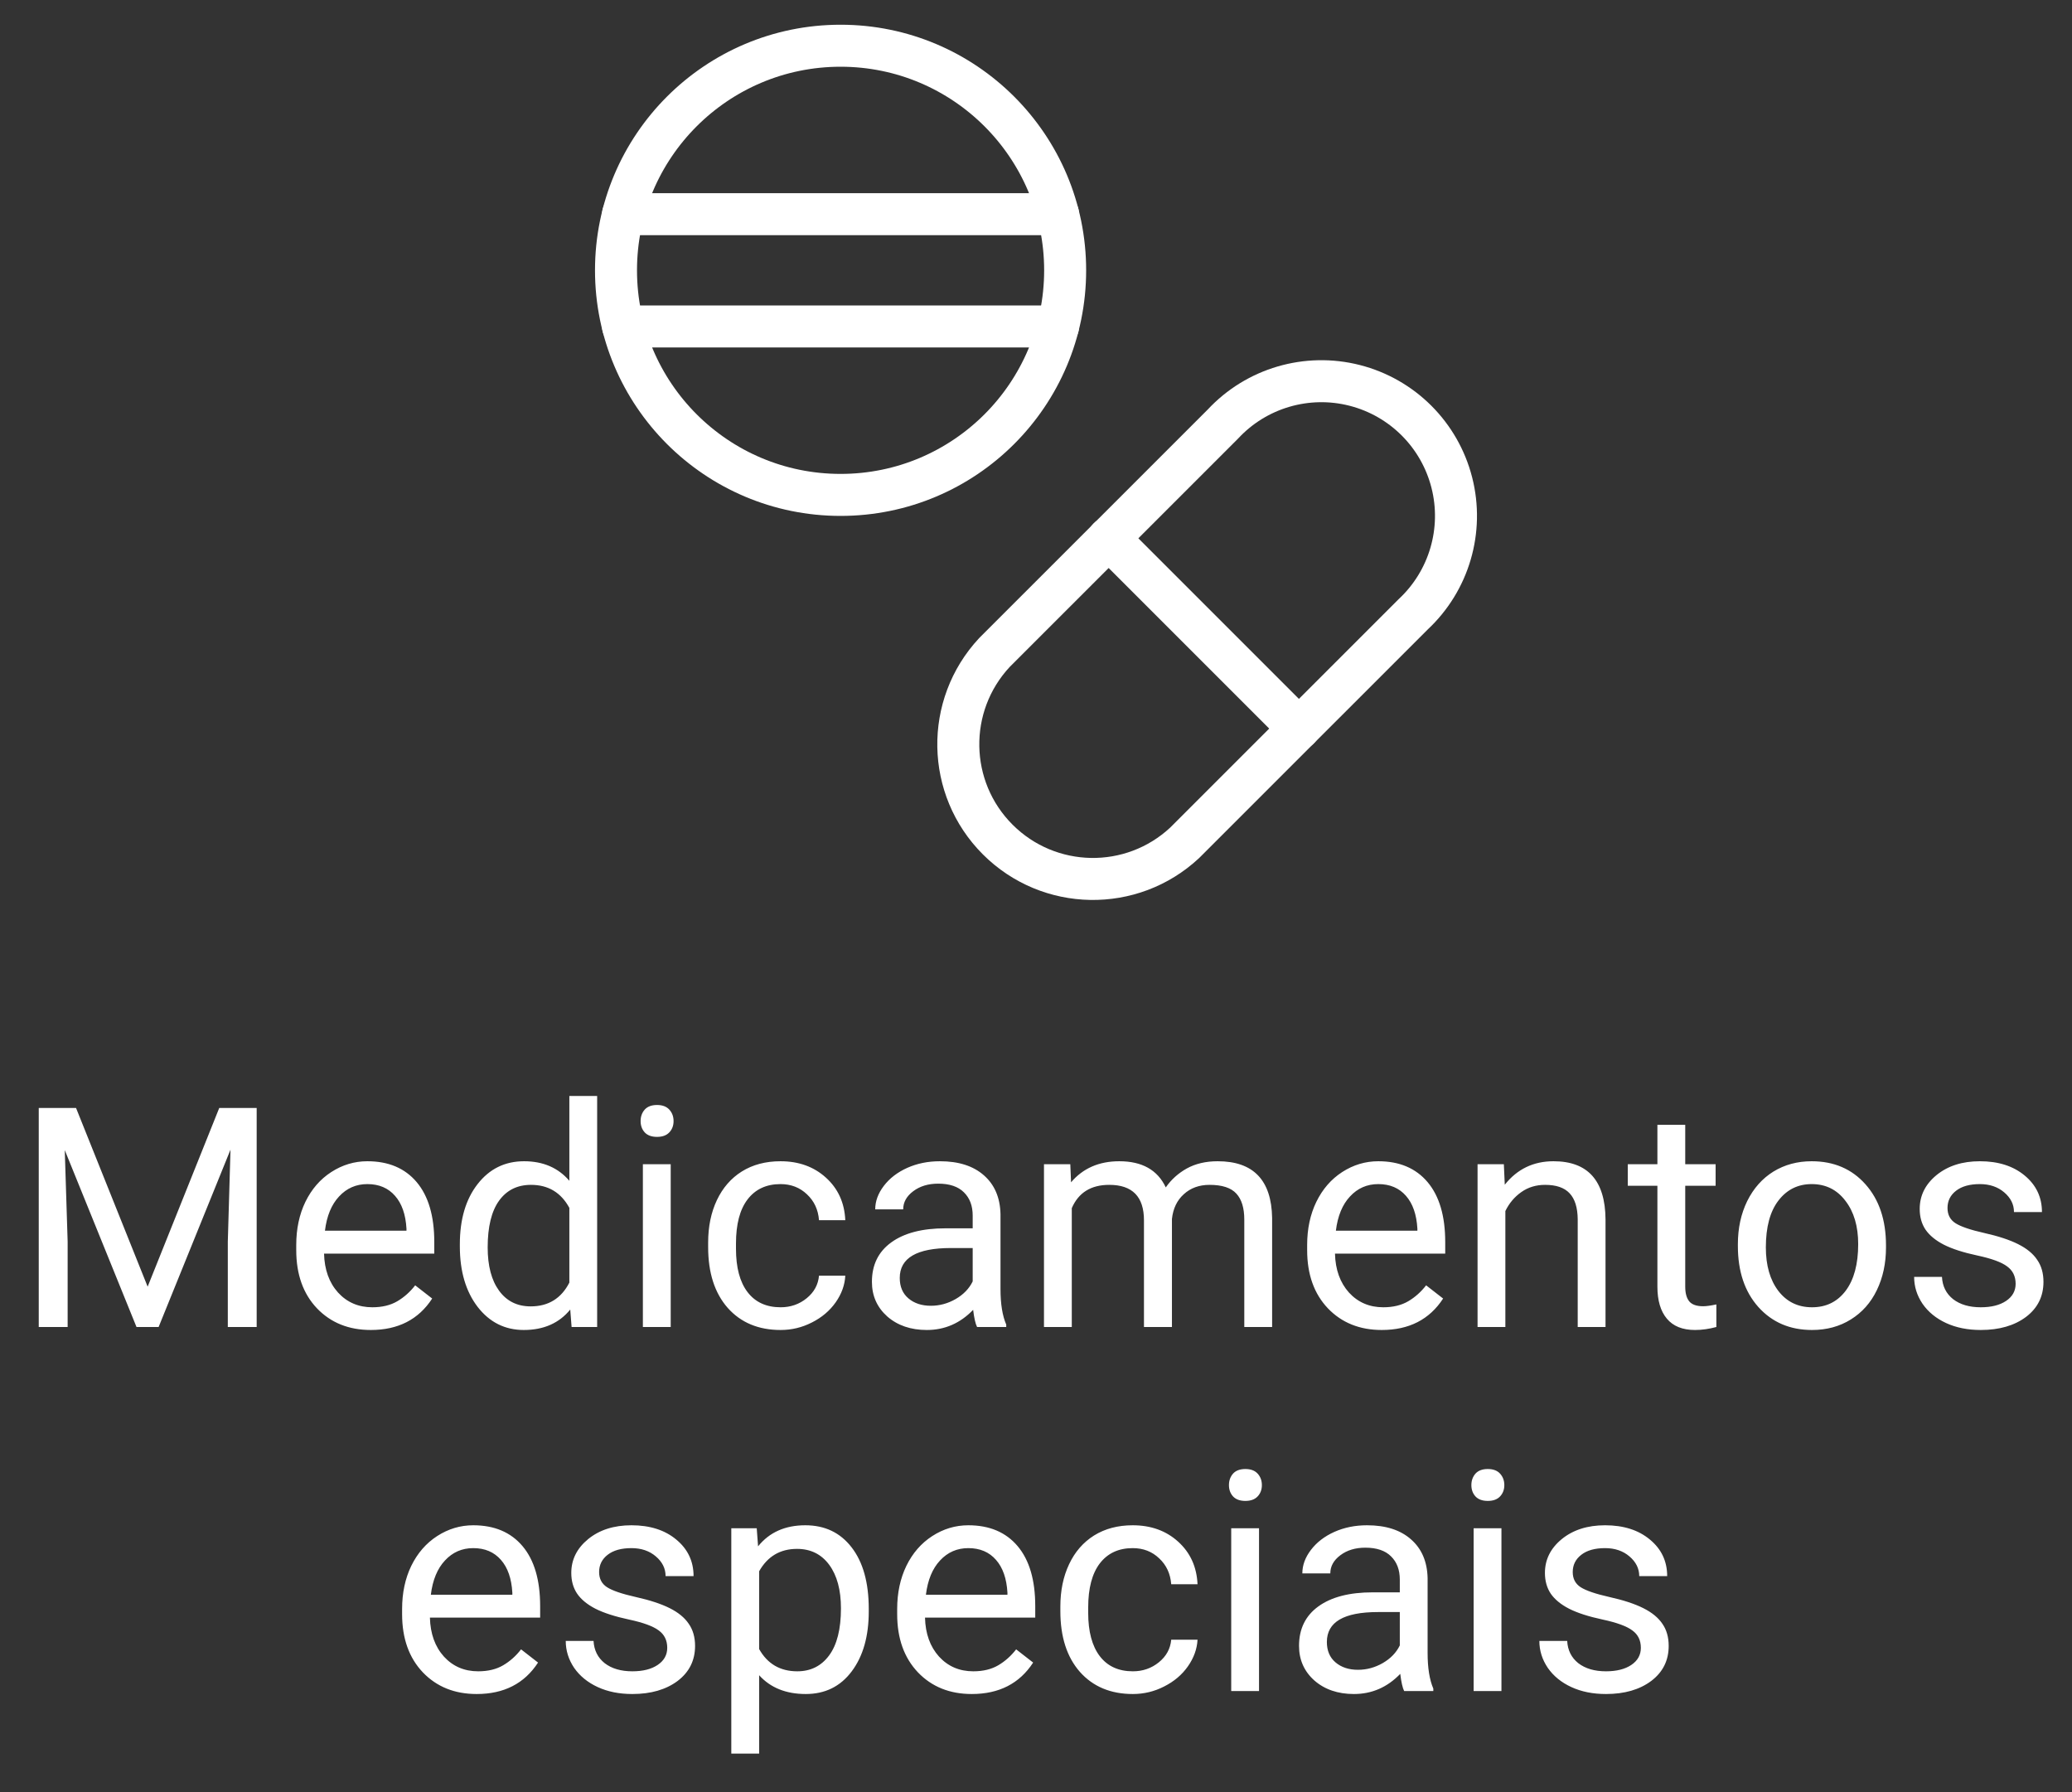 <svg width="74" height="64" viewBox="0 0 74 64" fill="none" xmlns="http://www.w3.org/2000/svg">
<rect x="0" y="0" width="74" height="64" fill="#333333" stroke="none"/>
<path d="M2.716 39.568L5.273 45.949L7.83 39.568H9.167V47.389H8.136V44.343L8.232 41.056L5.665 47.389H4.875L2.313 41.072L2.416 44.343V47.389H1.384V39.568H2.716ZM13.244 47.496C12.456 47.496 11.815 47.238 11.321 46.723C10.827 46.203 10.58 45.511 10.58 44.644V44.461C10.58 43.885 10.689 43.371 10.907 42.92C11.129 42.465 11.437 42.111 11.831 41.856C12.229 41.599 12.658 41.47 13.12 41.47C13.876 41.47 14.463 41.719 14.882 42.216C15.301 42.714 15.51 43.427 15.51 44.354V44.768H11.573C11.588 45.34 11.754 45.804 12.073 46.159C12.395 46.51 12.803 46.685 13.297 46.685C13.648 46.685 13.945 46.613 14.189 46.47C14.432 46.327 14.646 46.137 14.828 45.901L15.435 46.373C14.948 47.122 14.218 47.496 13.244 47.496ZM13.12 42.286C12.719 42.286 12.383 42.433 12.11 42.727C11.838 43.017 11.67 43.425 11.605 43.951H14.517V43.876C14.488 43.371 14.352 42.981 14.108 42.705C13.865 42.426 13.536 42.286 13.12 42.286ZM16.423 44.435C16.423 43.543 16.635 42.827 17.057 42.286C17.48 41.742 18.033 41.47 18.717 41.47C19.397 41.47 19.936 41.703 20.334 42.168V39.139H21.327V47.389H20.414L20.366 46.766C19.968 47.253 19.415 47.496 18.706 47.496C18.033 47.496 17.483 47.22 17.057 46.669C16.635 46.117 16.423 45.398 16.423 44.51V44.435ZM17.417 44.547C17.417 45.206 17.553 45.722 17.825 46.094C18.097 46.467 18.473 46.653 18.953 46.653C19.583 46.653 20.044 46.37 20.334 45.804V43.135C20.036 42.587 19.58 42.313 18.964 42.313C18.477 42.313 18.097 42.501 17.825 42.877C17.553 43.253 17.417 43.81 17.417 44.547ZM23.954 47.389H22.96V41.577H23.954V47.389ZM22.879 40.036C22.879 39.874 22.928 39.738 23.024 39.627C23.125 39.516 23.271 39.461 23.465 39.461C23.658 39.461 23.805 39.516 23.905 39.627C24.006 39.738 24.056 39.874 24.056 40.036C24.056 40.197 24.006 40.331 23.905 40.438C23.805 40.546 23.658 40.6 23.465 40.6C23.271 40.6 23.125 40.546 23.024 40.438C22.928 40.331 22.879 40.197 22.879 40.036ZM27.88 46.685C28.234 46.685 28.544 46.578 28.809 46.363C29.074 46.148 29.221 45.879 29.25 45.557H30.189C30.172 45.89 30.057 46.207 29.846 46.508C29.634 46.809 29.352 47.048 28.997 47.227C28.646 47.407 28.274 47.496 27.88 47.496C27.088 47.496 26.458 47.233 25.989 46.706C25.524 46.177 25.291 45.453 25.291 44.537V44.37C25.291 43.804 25.395 43.301 25.602 42.861C25.81 42.42 26.107 42.078 26.494 41.835C26.884 41.592 27.345 41.47 27.875 41.47C28.526 41.47 29.067 41.665 29.497 42.055C29.93 42.446 30.161 42.952 30.189 43.575H29.25C29.221 43.199 29.078 42.891 28.82 42.651C28.566 42.408 28.25 42.286 27.875 42.286C27.37 42.286 26.977 42.469 26.698 42.834C26.422 43.196 26.285 43.72 26.285 44.408V44.596C26.285 45.265 26.422 45.781 26.698 46.143C26.974 46.504 27.368 46.685 27.88 46.685ZM34.895 47.389C34.837 47.274 34.791 47.07 34.755 46.776C34.293 47.256 33.742 47.496 33.101 47.496C32.528 47.496 32.057 47.335 31.688 47.013C31.323 46.687 31.14 46.275 31.14 45.777C31.14 45.172 31.369 44.703 31.828 44.37C32.29 44.033 32.938 43.865 33.772 43.865H34.739V43.409C34.739 43.061 34.635 42.786 34.427 42.581C34.22 42.374 33.913 42.27 33.509 42.27C33.154 42.27 32.857 42.359 32.617 42.539C32.377 42.718 32.257 42.934 32.257 43.188H31.258C31.258 42.898 31.36 42.619 31.564 42.351C31.772 42.078 32.051 41.864 32.402 41.706C32.757 41.548 33.145 41.47 33.568 41.47C34.237 41.47 34.762 41.638 35.142 41.975C35.521 42.308 35.718 42.768 35.732 43.355V46.03C35.732 46.563 35.8 46.988 35.937 47.303V47.389H34.895ZM33.246 46.631C33.557 46.631 33.852 46.551 34.132 46.39C34.411 46.228 34.613 46.019 34.739 45.761V44.569H33.96C32.742 44.569 32.134 44.925 32.134 45.638C32.134 45.949 32.238 46.193 32.445 46.368C32.653 46.544 32.92 46.631 33.246 46.631ZM38.225 41.577L38.252 42.222C38.678 41.72 39.252 41.47 39.976 41.47C40.788 41.47 41.342 41.781 41.635 42.404C41.829 42.125 42.079 41.899 42.387 41.727C42.699 41.556 43.066 41.47 43.488 41.47C44.763 41.47 45.411 42.145 45.433 43.495V47.389H44.439V43.554C44.439 43.138 44.344 42.829 44.154 42.624C43.965 42.417 43.646 42.313 43.198 42.313C42.829 42.313 42.523 42.424 42.28 42.646C42.036 42.864 41.895 43.16 41.855 43.532V47.389H40.856V43.581C40.856 42.736 40.443 42.313 39.616 42.313C38.964 42.313 38.518 42.59 38.278 43.145V47.389H37.285V41.577H38.225ZM49.348 47.496C48.56 47.496 47.919 47.238 47.425 46.723C46.931 46.203 46.684 45.511 46.684 44.644V44.461C46.684 43.885 46.793 43.371 47.012 42.92C47.234 42.465 47.542 42.111 47.935 41.856C48.333 41.599 48.763 41.47 49.225 41.47C49.98 41.47 50.567 41.719 50.986 42.216C51.405 42.714 51.615 43.427 51.615 44.354V44.768H47.678C47.692 45.34 47.859 45.804 48.177 46.159C48.499 46.51 48.908 46.685 49.402 46.685C49.753 46.685 50.05 46.613 50.294 46.47C50.537 46.327 50.75 46.137 50.933 45.901L51.54 46.373C51.053 47.122 50.322 47.496 49.348 47.496ZM49.225 42.286C48.824 42.286 48.487 42.433 48.215 42.727C47.943 43.017 47.774 43.425 47.71 43.951H50.621V43.876C50.592 43.371 50.456 42.981 50.213 42.705C49.969 42.426 49.64 42.286 49.225 42.286ZM53.709 41.577L53.742 42.308C54.186 41.749 54.766 41.47 55.482 41.47C56.71 41.47 57.33 42.163 57.34 43.548V47.389H56.347V43.543C56.343 43.124 56.246 42.814 56.057 42.614C55.87 42.413 55.579 42.313 55.181 42.313C54.859 42.313 54.576 42.399 54.333 42.571C54.089 42.743 53.899 42.968 53.763 43.248V47.389H52.77V41.577H53.709ZM60.187 40.17V41.577H61.272V42.345H60.187V45.949C60.187 46.182 60.235 46.357 60.332 46.476C60.429 46.59 60.593 46.648 60.826 46.648C60.941 46.648 61.098 46.626 61.299 46.583V47.389C61.037 47.46 60.783 47.496 60.536 47.496C60.092 47.496 59.757 47.362 59.532 47.093C59.306 46.825 59.193 46.443 59.193 45.949V42.345H58.135V41.577H59.193V40.17H60.187ZM62.067 44.429C62.067 43.86 62.178 43.348 62.4 42.893C62.626 42.438 62.937 42.087 63.334 41.84C63.736 41.593 64.192 41.47 64.704 41.47C65.495 41.47 66.135 41.744 66.622 42.291C67.112 42.839 67.357 43.568 67.357 44.477V44.547C67.357 45.113 67.248 45.622 67.03 46.073C66.815 46.52 66.505 46.87 66.101 47.12C65.7 47.371 65.238 47.496 64.715 47.496C63.927 47.496 63.288 47.222 62.797 46.674C62.31 46.127 62.067 45.401 62.067 44.499V44.429ZM63.066 44.547C63.066 45.192 63.215 45.709 63.512 46.1C63.812 46.49 64.213 46.685 64.715 46.685C65.22 46.685 65.621 46.488 65.918 46.094C66.215 45.697 66.364 45.142 66.364 44.429C66.364 43.792 66.212 43.276 65.907 42.882C65.606 42.485 65.205 42.286 64.704 42.286C64.213 42.286 63.818 42.481 63.517 42.872C63.216 43.262 63.066 43.821 63.066 44.547ZM71.987 45.847C71.987 45.579 71.885 45.371 71.681 45.224C71.481 45.074 71.128 44.945 70.623 44.837C70.122 44.73 69.722 44.601 69.425 44.451C69.132 44.3 68.913 44.121 68.77 43.914C68.63 43.706 68.561 43.459 68.561 43.172C68.561 42.696 68.761 42.293 69.162 41.964C69.567 41.634 70.082 41.47 70.709 41.47C71.368 41.47 71.901 41.64 72.31 41.98C72.721 42.32 72.927 42.755 72.927 43.285H71.928C71.928 43.013 71.812 42.779 71.579 42.581C71.35 42.385 71.06 42.286 70.709 42.286C70.347 42.286 70.064 42.365 69.86 42.523C69.656 42.68 69.554 42.886 69.554 43.14C69.554 43.38 69.649 43.561 69.839 43.683C70.029 43.804 70.371 43.921 70.865 44.032C71.362 44.143 71.765 44.275 72.073 44.429C72.381 44.583 72.609 44.769 72.755 44.988C72.906 45.203 72.981 45.466 72.981 45.777C72.981 46.297 72.773 46.714 72.358 47.029C71.942 47.34 71.404 47.496 70.741 47.496C70.276 47.496 69.864 47.414 69.506 47.249C69.148 47.084 68.867 46.855 68.663 46.562C68.462 46.264 68.362 45.944 68.362 45.6H69.356C69.373 45.933 69.506 46.198 69.753 46.395C70.004 46.588 70.333 46.685 70.741 46.685C71.117 46.685 71.418 46.61 71.644 46.459C71.873 46.306 71.987 46.101 71.987 45.847ZM17.025 60.496C16.237 60.496 15.596 60.238 15.102 59.723C14.608 59.203 14.361 58.511 14.361 57.644V57.461C14.361 56.885 14.47 56.371 14.688 55.92C14.911 55.465 15.218 55.111 15.612 54.856C16.01 54.599 16.439 54.47 16.901 54.47C17.657 54.47 18.244 54.719 18.663 55.216C19.082 55.714 19.291 56.427 19.291 57.354V57.768H15.354C15.369 58.34 15.535 58.804 15.854 59.159C16.176 59.51 16.584 59.685 17.079 59.685C17.43 59.685 17.727 59.613 17.97 59.47C18.214 59.327 18.427 59.137 18.609 58.901L19.216 59.373C18.729 60.122 17.999 60.496 17.025 60.496ZM16.901 55.286C16.5 55.286 16.164 55.433 15.892 55.727C15.62 56.017 15.451 56.425 15.387 56.951H18.298V56.876C18.269 56.371 18.133 55.981 17.89 55.705C17.646 55.426 17.317 55.286 16.901 55.286ZM23.83 58.847C23.83 58.579 23.728 58.371 23.524 58.224C23.323 58.074 22.971 57.945 22.466 57.837C21.965 57.73 21.565 57.601 21.268 57.451C20.974 57.3 20.756 57.121 20.613 56.914C20.473 56.706 20.403 56.459 20.403 56.172C20.403 55.696 20.604 55.293 21.005 54.964C21.41 54.634 21.925 54.47 22.552 54.47C23.211 54.47 23.744 54.64 24.152 54.98C24.564 55.32 24.77 55.755 24.77 56.285H23.771C23.771 56.013 23.655 55.779 23.422 55.581C23.193 55.385 22.903 55.286 22.552 55.286C22.19 55.286 21.907 55.365 21.703 55.523C21.499 55.68 21.397 55.886 21.397 56.14C21.397 56.38 21.492 56.561 21.682 56.683C21.871 56.804 22.213 56.921 22.707 57.032C23.205 57.143 23.608 57.275 23.916 57.429C24.224 57.583 24.451 57.769 24.598 57.988C24.748 58.203 24.824 58.466 24.824 58.777C24.824 59.297 24.616 59.714 24.201 60.029C23.785 60.34 23.246 60.496 22.584 60.496C22.119 60.496 21.707 60.414 21.349 60.249C20.991 60.084 20.709 59.855 20.505 59.562C20.305 59.264 20.205 58.944 20.205 58.6H21.198C21.216 58.933 21.349 59.198 21.596 59.395C21.846 59.588 22.176 59.685 22.584 59.685C22.96 59.685 23.261 59.61 23.486 59.459C23.715 59.306 23.83 59.101 23.83 58.847ZM31.027 57.547C31.027 58.432 30.825 59.144 30.42 59.685C30.016 60.226 29.468 60.496 28.777 60.496C28.072 60.496 27.516 60.272 27.112 59.825V62.623H26.118V54.577H27.026L27.074 55.222C27.479 54.72 28.041 54.47 28.761 54.47C29.459 54.47 30.01 54.733 30.415 55.259C30.823 55.786 31.027 56.518 31.027 57.456V57.547ZM30.034 57.435C30.034 56.779 29.894 56.262 29.615 55.882C29.335 55.503 28.952 55.313 28.465 55.313C27.864 55.313 27.413 55.58 27.112 56.113V58.89C27.409 59.42 27.864 59.685 28.476 59.685C28.952 59.685 29.33 59.497 29.609 59.121C29.892 58.742 30.034 58.179 30.034 57.435ZM34.706 60.496C33.919 60.496 33.278 60.238 32.784 59.723C32.29 59.203 32.042 58.511 32.042 57.644V57.461C32.042 56.885 32.152 56.371 32.37 55.92C32.592 55.465 32.9 55.111 33.294 54.856C33.691 54.599 34.121 54.47 34.583 54.47C35.339 54.47 35.926 54.719 36.345 55.216C36.764 55.714 36.973 56.427 36.973 57.354V57.768H33.036C33.05 58.34 33.217 58.804 33.536 59.159C33.858 59.51 34.266 59.685 34.76 59.685C35.111 59.685 35.408 59.613 35.652 59.47C35.895 59.327 36.108 59.137 36.291 58.901L36.898 59.373C36.411 60.122 35.681 60.496 34.706 60.496ZM34.583 55.286C34.182 55.286 33.845 55.433 33.573 55.727C33.301 56.017 33.133 56.425 33.068 56.951H35.98V56.876C35.951 56.371 35.815 55.981 35.571 55.705C35.328 55.426 34.998 55.286 34.583 55.286ZM40.459 59.685C40.813 59.685 41.123 59.578 41.388 59.363C41.653 59.148 41.8 58.879 41.829 58.557H42.769C42.751 58.89 42.636 59.207 42.425 59.508C42.214 59.809 41.931 60.048 41.576 60.227C41.225 60.407 40.853 60.496 40.459 60.496C39.668 60.496 39.037 60.233 38.568 59.706C38.103 59.177 37.87 58.453 37.87 57.537V57.37C37.87 56.804 37.974 56.301 38.182 55.861C38.389 55.42 38.687 55.078 39.073 54.835C39.464 54.592 39.924 54.47 40.454 54.47C41.105 54.47 41.646 54.665 42.076 55.055C42.509 55.446 42.74 55.952 42.769 56.575H41.829C41.8 56.199 41.657 55.891 41.399 55.651C41.145 55.408 40.83 55.286 40.454 55.286C39.949 55.286 39.557 55.469 39.277 55.834C39.002 56.196 38.864 56.72 38.864 57.408V57.596C38.864 58.265 39.002 58.781 39.277 59.143C39.553 59.504 39.947 59.685 40.459 59.685ZM44.965 60.389H43.972V54.577H44.965V60.389ZM43.891 53.036C43.891 52.874 43.94 52.738 44.036 52.627C44.136 52.516 44.283 52.461 44.477 52.461C44.67 52.461 44.817 52.516 44.917 52.627C45.017 52.738 45.067 52.874 45.067 53.036C45.067 53.197 45.017 53.331 44.917 53.438C44.817 53.546 44.67 53.6 44.477 53.6C44.283 53.6 44.136 53.546 44.036 53.438C43.94 53.331 43.891 53.197 43.891 53.036ZM50.148 60.389C50.091 60.274 50.045 60.07 50.009 59.776C49.547 60.256 48.995 60.496 48.355 60.496C47.782 60.496 47.311 60.335 46.942 60.013C46.577 59.687 46.394 59.275 46.394 58.777C46.394 58.172 46.623 57.703 47.081 57.37C47.544 57.033 48.192 56.865 49.026 56.865H49.993V56.409C49.993 56.061 49.889 55.786 49.681 55.581C49.474 55.374 49.167 55.27 48.763 55.27C48.408 55.27 48.111 55.359 47.871 55.539C47.631 55.718 47.511 55.934 47.511 56.188H46.512C46.512 55.898 46.614 55.619 46.818 55.351C47.026 55.078 47.305 54.864 47.656 54.706C48.011 54.548 48.399 54.47 48.822 54.47C49.491 54.47 50.016 54.638 50.395 54.975C50.775 55.308 50.972 55.768 50.986 56.355V59.03C50.986 59.563 51.054 59.988 51.19 60.303V60.389H50.148ZM48.499 59.631C48.811 59.631 49.106 59.551 49.386 59.39C49.665 59.228 49.867 59.019 49.993 58.761V57.569H49.214C47.996 57.569 47.388 57.925 47.388 58.638C47.388 58.949 47.492 59.193 47.699 59.368C47.907 59.544 48.174 59.631 48.499 59.631ZM53.623 60.389H52.63V54.577H53.623V60.389ZM52.549 53.036C52.549 52.874 52.598 52.738 52.694 52.627C52.795 52.516 52.941 52.461 53.135 52.461C53.328 52.461 53.475 52.516 53.575 52.627C53.675 52.738 53.726 52.874 53.726 53.036C53.726 53.197 53.675 53.331 53.575 53.438C53.475 53.546 53.328 53.6 53.135 53.6C52.941 53.6 52.795 53.546 52.694 53.438C52.598 53.331 52.549 53.197 52.549 53.036ZM58.602 58.847C58.602 58.579 58.501 58.371 58.296 58.224C58.096 58.074 57.743 57.945 57.238 57.837C56.737 57.73 56.338 57.601 56.041 57.451C55.747 57.3 55.529 57.121 55.385 56.914C55.246 56.706 55.176 56.459 55.176 56.172C55.176 55.696 55.376 55.293 55.777 54.964C56.182 54.634 56.698 54.47 57.324 54.47C57.983 54.47 58.517 54.64 58.925 54.98C59.337 55.32 59.542 55.755 59.542 56.285H58.544C58.544 56.013 58.427 55.779 58.194 55.581C57.965 55.385 57.675 55.286 57.324 55.286C56.963 55.286 56.68 55.365 56.476 55.523C56.272 55.68 56.169 55.886 56.169 56.14C56.169 56.38 56.264 56.561 56.454 56.683C56.644 56.804 56.986 56.921 57.48 57.032C57.978 57.143 58.38 57.275 58.688 57.429C58.996 57.583 59.224 57.769 59.371 57.988C59.521 58.203 59.596 58.466 59.596 58.777C59.596 59.297 59.389 59.714 58.973 60.029C58.558 60.34 58.019 60.496 57.356 60.496C56.891 60.496 56.479 60.414 56.121 60.249C55.763 60.084 55.482 59.855 55.278 59.562C55.077 59.264 54.977 58.944 54.977 58.6H55.971C55.989 58.933 56.121 59.198 56.368 59.395C56.619 59.588 56.948 59.685 57.356 59.685C57.732 59.685 58.033 59.61 58.259 59.459C58.488 59.306 58.602 59.101 58.602 58.847Z" fill="white"/>
<path fill-rule="evenodd" clip-rule="evenodd" d="M30.021 17.674C34.45 17.674 38.041 14.083 38.041 9.653C38.041 5.224 34.45 1.633 30.021 1.633C25.591 1.633 22 5.224 22 9.653C22 14.083 25.591 17.674 30.021 17.674Z" stroke="white" stroke-width="1.5" stroke-linecap="round" stroke-linejoin="round"/>
<path d="M22.252 7.648H37.788" stroke="white" stroke-width="1.5" stroke-linecap="round" stroke-linejoin="round"/>
<path d="M22.252 11.659H37.788" stroke="white" stroke-width="1.5" stroke-linecap="round" stroke-linejoin="round"/>
<path fill-rule="evenodd" clip-rule="evenodd" d="M42.31 30.098C40.416 31.864 37.464 31.811 35.633 29.981C33.802 28.15 33.75 25.198 35.515 23.303L43.675 15.144C44.873 13.857 46.678 13.328 48.382 13.763C50.085 14.198 51.415 15.528 51.85 17.232C52.285 18.935 51.756 20.74 50.47 21.939L42.31 30.098Z" stroke="white" stroke-width="1.5" stroke-linecap="round" stroke-linejoin="round"/>
<path d="M39.59 19.219L46.39 26.019" stroke="white" stroke-width="1.5" stroke-linecap="round" stroke-linejoin="round"/>
</svg>
